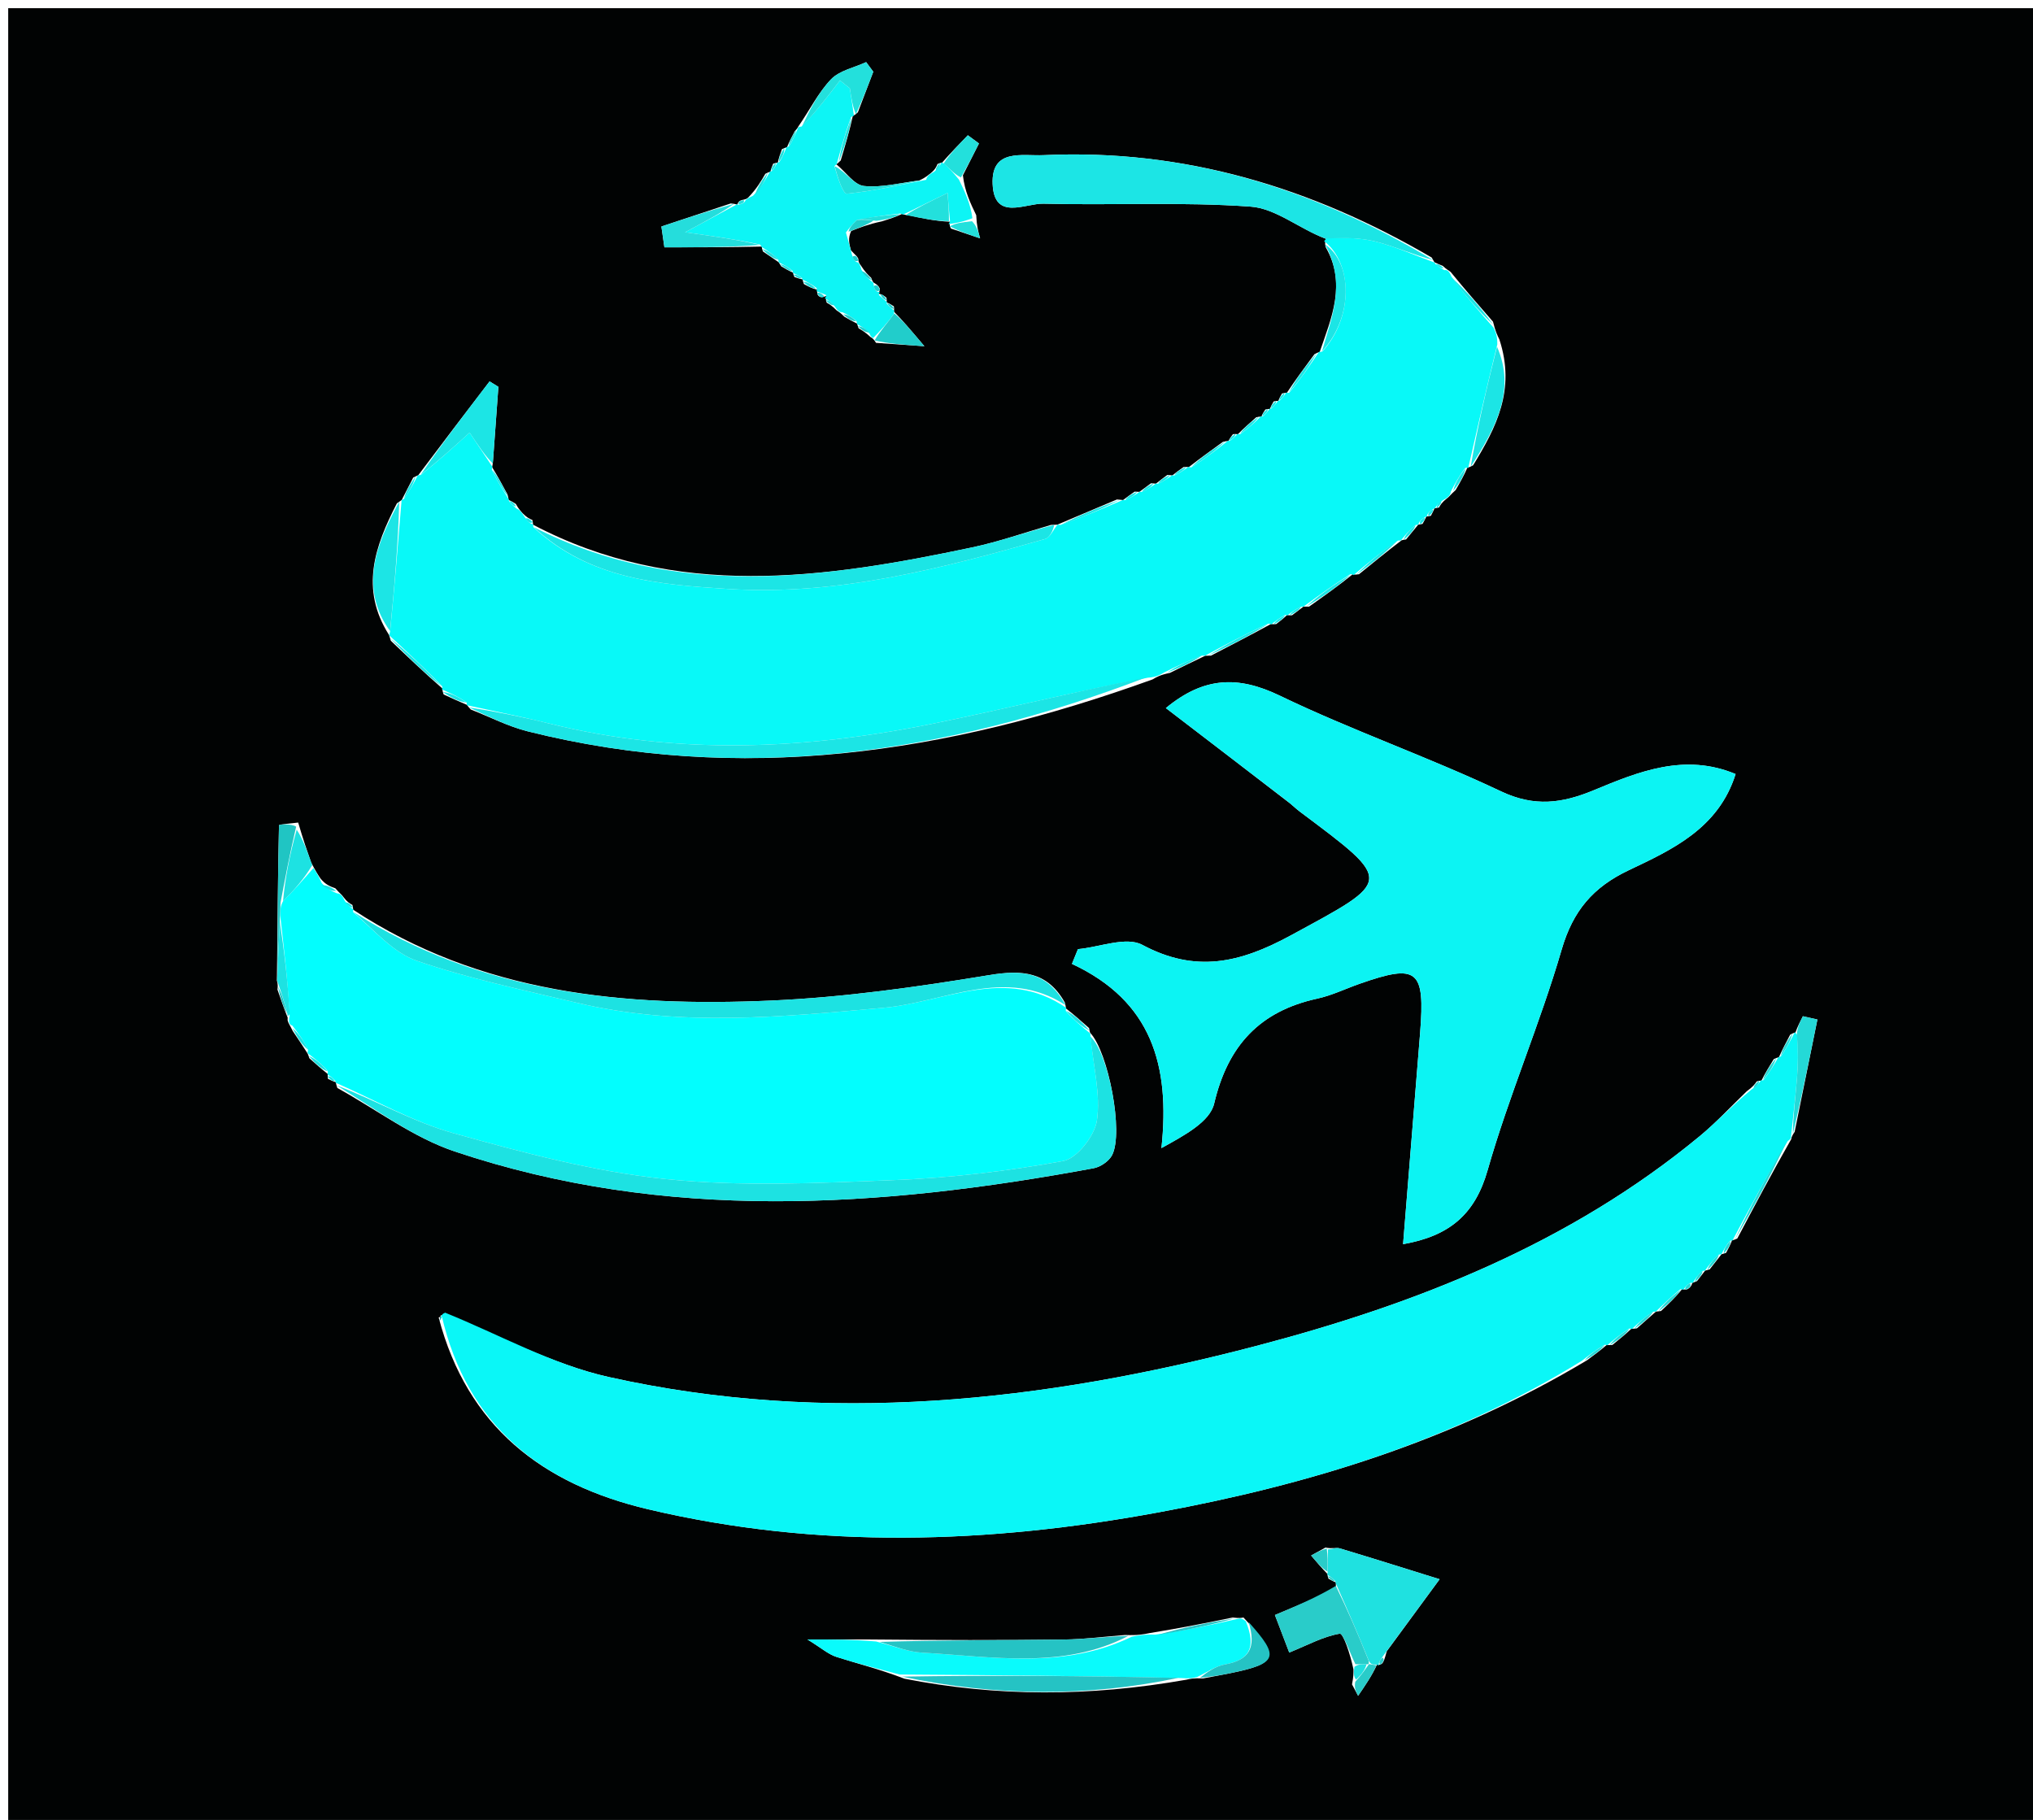 <svg version="1.1" id="Layer_1" xmlns="http://www.w3.org/2000/svg" xmlns:xlink="http://www.w3.org/1999/xlink" x="0px" y="0px"
	 width="100%" viewBox="0 0 248 222" enable-background="new 0 0 248 222" xml:space="preserve">
<path fill="#010303" opacity="1" stroke="none" 
	d="
M1,84 
	C1,56 1,28.5 1,1 
	C83.667,1 166.333,1 249,1 
	C249,75 249,149 249,223 
	C166.333,223 83.667,223 1,223 
	C1,176.833 1,130.667 1,84 
M175.546,61.902 
	C175.707,61.601 175.868,61.301 176.483,60.815 
	C176.774,60.616 176.937,60.342 177.57,59.777 
	C178.088,58.88 178.605,57.982 179.014,57.013 
	C179.014,57.013 179.104,57.107 179.701,56.758 
	C182.482,52.196 184.935,47.566 182.901,41.398 
	C182.662,40.916 182.423,40.433 182.127,39.243 
	C180.472,37.343 178.818,35.444 176.967,33.183 
	C176.748,32.985 176.493,32.907 175.996,32.429 
	C175.66,32.295 175.325,32.161 175,31.998 
	C175,31.998 174.976,32.018 174.649,31.417 
	C160.024,22.862 144.379,18.128 127.299,18.927 
	C124.705,19.048 120.899,18.068 121.09,22.461 
	C121.287,26.99 125.068,24.79 127.28,24.846 
	C135.714,25.061 144.183,24.6 152.58,25.207 
	C155.637,25.428 158.529,27.929 161.795,29.152 
	C161.795,29.152 161.524,29.421 161.726,30.167 
	C164.28,34.609 162.418,38.761 160.975,42.966 
	C160.975,42.966 160.918,42.892 160.345,43.209 
	C159.189,44.77 158.032,46.33 156.951,47.961 
	C156.951,47.961 156.923,47.862 156.389,47.998 
	C156.211,48.306 156.034,48.614 155.932,48.937 
	C155.932,48.937 155.928,48.861 155.374,48.964 
	C155.192,49.277 155.011,49.591 154.912,49.911 
	C154.912,49.911 154.906,49.828 154.355,49.951 
	C154.156,50.252 153.957,50.553 153.867,50.863 
	C153.867,50.863 153.856,50.754 153.243,50.901 
	C152.471,51.581 151.7,52.261 150.983,52.99 
	C150.983,52.99 150.971,52.917 150.403,52.961 
	C150.182,53.25 149.962,53.538 149.848,53.838 
	C149.848,53.838 149.836,53.732 149.185,53.898 
	C147.775,54.916 146.365,55.934 144.992,57.001 
	C144.992,57.001 144.978,56.941 144.383,56.969 
	C143.909,57.305 143.434,57.641 142.991,58.008 
	C142.991,58.008 142.994,57.965 142.395,57.938 
	C141.924,58.289 141.452,58.64 140.997,59.005 
	C140.997,59.005 140.999,58.984 140.408,58.951 
	C139.943,59.3 139.478,59.65 139,59.994 
	C139,59.994 138.993,60.007 138.402,59.974 
	C137.926,60.312 137.45,60.65 136.993,61.007 
	C136.993,61.007 136.998,60.981 136.253,60.927 
	C133.841,61.952 131.428,62.976 129,63.994 
	C129,63.994 128.994,64.009 128.214,64.03 
	C125.019,64.954 121.868,66.08 118.623,66.766 
	C100.527,70.593 82.468,73.194 64.997,63.991 
	C64.997,63.991 65.061,63.96 64.94,63.429 
	C64.62,63.294 64.301,63.159 63.744,62.603 
	C63.543,62.341 63.29,62.146 62.924,61.472 
	C62.629,61.284 62.334,61.097 62.019,60.98 
	C62.019,60.98 62.085,60.947 61.907,60.313 
	C61.294,59.179 60.68,58.045 60.015,56.961 
	C60.015,56.961 60.086,56.971 60.148,56.116 
	C60.364,53.14 60.58,50.164 60.796,47.188 
	C60.439,46.966 60.082,46.744 59.724,46.522 
	C56.806,50.337 53.887,54.152 51,57.997 
	C51,57.997 50.965,57.973 50.405,58.26 
	C49.934,59.171 49.462,60.082 49,61 
	C49,61 48.99,60.994 48.414,61.403 
	C45.737,66.598 43.872,71.842 47.463,77.464 
	C47.463,77.464 47.486,77.511 47.677,78.159 
	C49.754,80.144 51.831,82.129 53.998,84.01 
	C53.998,84.01 53.895,84.1 54.118,84.711 
	C55.074,85.154 56.03,85.597 56.984,85.992 
	C56.984,85.992 56.952,86.027 57.431,86.548 
	C59.742,87.45 61.986,88.614 64.373,89.211 
	C90.303,95.703 115.399,91.974 140.592,82.88 
	C141.063,82.597 141.535,82.315 142.706,82.083 
	C144.133,81.385 145.559,80.687 146.999,80.001 
	C146.999,80.001 146.992,79.986 147.722,79.975 
	C150.197,78.693 152.671,77.41 155.071,76.1 
	C155.071,76.1 155.07,76.179 155.682,76.127 
	C156.144,75.77 156.605,75.414 157.014,75.009 
	C157.014,75.009 157.024,75.08 157.615,75.052 
	C158.077,74.702 158.54,74.353 159,74 
	C159,74 159.003,74.003 159.692,73.996 
	C161.509,72.708 163.326,71.42 165.033,70.033 
	C165.033,70.033 165.114,70.157 165.779,70.046 
	C167.469,68.671 169.158,67.296 170.922,65.947 
	C170.922,65.947 170.94,65.87 171.526,65.799 
	C172.017,65.203 172.508,64.607 173.003,64.003 
	C173.003,64.003 173.012,64.001 173.53,63.909 
	C173.696,63.616 173.863,63.323 174,63 
	C174,63 174.029,63.029 174.547,62.92 
	C174.706,62.621 174.864,62.323 175,62 
	C175,62 175.026,62.022 175.546,61.902 
M108.139,36.323 
	C107.884,36.103 107.629,35.882 107.105,35.819 
	C107.105,35.819 107.352,35.628 107.313,35.173 
	C107.177,34.87 106.946,34.688 106.592,34.487 
	C106.592,34.487 106.459,34.431 106.277,33.895 
	C105.886,33.522 105.495,33.149 104.985,32.342 
	C104.985,32.342 104.677,32.015 104.705,31.561 
	C104.561,31.249 104.317,31.095 103.81,30.544 
	C103.605,29.815 103.4,29.087 103.834,28.176 
	C104.854,27.77 105.874,27.365 107.592,26.998 
	C108.451,26.727 109.31,26.456 110.105,26.067 
	C110.105,26.067 110.117,26.201 110.854,26.26 
	C112.465,26.615 114.075,26.971 115.924,27.053 
	C115.924,27.053 115.707,27.343 116.009,27.88 
	C117.103,28.249 118.198,28.617 119.558,29.074 
	C119.314,28.18 119.15,27.579 119.086,26.247 
	C118.385,24.802 117.684,23.357 117.461,21.381 
	C118.114,20.088 118.767,18.794 119.421,17.501 
	C118.968,17.168 118.515,16.835 118.063,16.502 
	C116.977,17.618 115.892,18.734 114.896,19.87 
	C114.896,19.87 114.859,19.786 114.362,20.009 
	C114.229,20.338 114.096,20.666 113.509,21.15 
	C113.223,21.336 113.049,21.596 112.135,22.015 
	C109.881,22.288 107.588,22.92 105.386,22.687 
	C104.201,22.562 103.172,20.956 102.007,20.03 
	C102.007,20.03 102.053,20.079 102.555,19.575 
	C103.101,17.755 103.646,15.934 104.046,14.084 
	C104.046,14.084 104.177,14.156 104.649,13.704 
	C105.276,12.053 105.903,10.401 106.53,8.75 
	C106.24,8.359 105.949,7.968 105.659,7.578 
	C104.205,8.251 102.41,8.598 101.376,9.674 
	C99.804,11.311 98.76,13.455 97.373,15.45 
	C97.373,15.45 97.353,15.584 96.957,15.998 
	C96.612,16.655 96.266,17.313 95.99,17.988 
	C95.99,17.988 95.948,17.93 95.39,18.193 
	C95.181,18.761 94.971,19.328 94.875,19.896 
	C94.875,19.896 94.858,19.783 94.32,19.964 
	C94.18,20.299 94.04,20.634 93.974,20.973 
	C93.974,20.973 93.935,20.911 93.365,21.197 
	C92.838,22.107 92.311,23.017 91.3,24.067 
	C91.183,24.187 91.065,24.307 90.528,24.394 
	C90.232,24.465 90.021,24.638 89.941,24.988 
	C89.941,24.988 89.942,24.902 89.148,24.817 
	C86.326,25.755 83.504,26.692 80.682,27.629 
	C80.804,28.476 80.926,29.324 81.048,30.171 
	C85.022,30.171 88.996,30.171 92.956,30.074 
	C92.956,30.074 92.861,30.097 93.069,30.673 
	C93.714,31.118 94.36,31.563 95.001,31.995 
	C95.001,31.995 94.987,31.998 95.299,32.487 
	C95.787,32.779 96.276,33.072 96.779,33.263 
	C96.779,33.263 96.679,33.285 96.91,33.793 
	C97.254,33.914 97.598,34.036 97.936,34.082 
	C97.936,34.082 97.861,34.098 98.063,34.648 
	C98.561,34.924 99.06,35.199 99.716,35.35 
	C99.716,35.35 99.605,35.518 99.759,35.978 
	C99.968,36.265 100.25,36.4 100.909,36.027 
	C100.909,36.027 100.623,36.396 100.85,36.925 
	C101.179,37.111 101.508,37.298 102.022,37.831 
	C102.234,38.005 102.478,38.089 102.989,38.625 
	C103.489,38.916 103.988,39.206 104.558,39.48 
	C104.558,39.48 104.554,39.552 104.739,40.044 
	C105.178,40.306 105.618,40.567 106.206,41.123 
	C106.206,41.123 106.518,41.23 106.864,41.822 
	C108.485,41.935 110.106,42.048 112.765,42.233 
	C110.991,40.133 110.047,39.015 109.008,37.975 
	C109.008,37.975 109.119,37.923 109.045,37.371 
	C108.748,37.177 108.451,36.983 108.124,36.88 
	C108.124,36.88 108.213,36.845 108.139,36.323 
M206.448,156.476 
	C206.448,156.476 206.508,156.489 207.023,156.266 
	C207.348,155.84 207.673,155.413 207.998,154.998 
	C207.998,154.998 207.987,154.997 208.563,154.835 
	C209.043,154.221 209.522,153.607 209.999,152.999 
	C209.999,152.999 209.993,153.001 210.561,152.826 
	C210.836,152.314 211.111,151.801 211.293,151.27 
	C211.293,151.27 211.316,151.362 211.927,151.077 
	C214.045,147.07 216.164,143.062 218.512,138.948 
	C218.512,138.948 218.477,138.698 218.923,138.071 
	C219.849,133.501 220.774,128.932 221.699,124.363 
	C221.109,124.23 220.519,124.097 219.928,123.964 
	C219.594,124.617 219.259,125.271 219.009,125.976 
	C219.009,125.976 218.938,125.906 218.379,126.211 
	C217.894,127.133 217.409,128.054 216.992,128.989 
	C216.992,128.989 216.951,128.934 216.375,129.195 
	C215.832,130.08 215.288,130.966 214.854,131.856 
	C214.854,131.856 214.837,131.748 214.294,131.919 
	C214.086,132.227 213.879,132.535 213.079,133.121 
	C211.164,134.961 209.358,136.933 207.316,138.618 
	C191.457,151.702 172.818,159.055 153.239,164.184 
	C127.213,171.003 100.841,173.898 74.253,167.973 
	C67.355,166.436 60.927,162.794 53.762,160.431 
	C53.718,160.655 53.674,160.88 53.63,161.105 
	C53.839,160.766 54.047,160.427 53.513,160.722 
	C57.011,174.013 66.13,181.053 79.083,184.111 
	C99.846,189.012 120.637,188.306 141.392,184.47 
	C159.554,181.114 177.094,175.808 193.611,165.92 
	C194.44,165.307 195.268,164.693 196.031,164.033 
	C196.031,164.033 196.042,164.112 196.687,164.064 
	C197.496,163.408 198.305,162.751 199.04,162.049 
	C199.04,162.049 199.06,162.133 199.685,162.036 
	C200.459,161.354 201.232,160.673 201.997,159.995 
	C201.997,159.995 201.988,160.001 202.625,159.921 
	C203.543,159.051 204.461,158.182 205.227,157.21 
	C205.227,157.21 205.332,157.361 205.818,157.276 
	C206.135,157.123 206.34,156.876 206.448,156.476 
M40.006,131.599 
	C40.324,131.761 40.641,131.924 40.987,132.007 
	C40.987,132.007 40.928,132.068 41.15,132.713 
	C45.919,135.343 50.421,138.769 55.501,140.47 
	C81.2,149.08 107.3,147.338 133.413,142.505 
	C134.25,142.35 135.28,141.646 135.661,140.909 
	C137.091,138.147 135.203,128.348 133,126 
	C133,126 132.964,126.032 132.851,125.406 
	C131.92,124.58 130.99,123.754 130.003,122.995 
	C130.003,122.995 130.075,122.944 129.889,122.279 
	C127.769,118.535 124.754,118.277 120.7,118.943 
	C111.889,120.393 102.985,121.659 94.076,122.053 
	C76.166,122.843 58.622,121.214 43.053,110.955 
	C43.053,110.955 43.128,110.943 42.989,110.39 
	C42.668,110.211 42.348,110.033 41.887,109.418 
	C41.707,109.138 41.451,108.991 40.905,108.356 
	C40.306,108.142 39.707,107.928 39.093,107.159 
	C38.807,106.736 38.52,106.313 37.945,105.186 
	C37.466,103.811 36.987,102.436 36.375,100.338 
	C35.56,100.45 34.037,100.545 34.034,100.677 
	C33.885,106.867 33.869,113.06 33.779,119.642 
	C33.779,119.642 33.947,119.998 33.846,120.713 
	C34.226,121.814 34.607,122.915 35.059,124.054 
	C35.059,124.054 35.112,123.993 35.084,124.448 
	C35.147,124.781 35.339,125.001 35.707,125.755 
	C36.292,126.63 36.877,127.506 37.49,128.455 
	C37.49,128.455 37.556,128.499 37.735,129.08 
	C38.468,129.74 39.202,130.4 40.004,131.018 
	C40.004,131.018 39.928,131.042 40.006,131.599 
M168.589,202.933 
	C168.824,202.678 168.898,202.382 169.17,201.42 
	C171.512,198.23 173.854,195.039 175.616,192.64 
	C172.038,191.526 167.753,190.174 163.45,188.878 
	C163.017,188.747 162.48,188.957 161.695,188.773 
	C161.11,189.097 160.525,189.422 159.94,189.746 
	C160.6,190.531 161.261,191.316 161.961,192.023 
	C161.961,192.023 161.882,192.061 162.054,192.571 
	C162.355,192.746 162.655,192.922 162.982,193.026 
	C162.982,193.026 162.912,193.056 162.991,193.856 
	C160.526,194.896 158.062,195.936 155.524,197.007 
	C156.047,198.378 156.796,200.341 157.271,201.584 
	C159.581,200.64 161.449,199.613 163.433,199.282 
	C163.851,199.212 164.696,201.698 165.106,203.628 
	C165.112,204.066 165.119,204.505 164.93,205.468 
	C165.177,205.932 165.425,206.395 165.672,206.858 
	C166.514,205.634 167.356,204.41 167.994,203.021 
	C167.994,203.021 168.193,203.195 168.589,202.933 
M106.108,199.99 
	C103.897,199.99 101.686,199.99 98.505,199.99 
	C100.221,201.047 101.049,201.795 102.016,202.107 
	C104.554,202.927 107.152,203.556 110.331,204.773 
	C121.571,206.968 132.816,206.993 144.732,204.895 
	C145.159,204.789 145.586,204.683 146.774,204.737 
	C147.885,204.524 148.998,204.322 150.107,204.095 
	C155.887,202.911 156.149,202.134 151.684,197.304 
	C151.46,197.359 151.237,197.413 150.37,197.312 
	C147.243,197.948 144.117,198.584 140.243,199.209 
	C139.512,199.358 138.781,199.506 137.246,199.442 
	C134.764,199.635 132.285,199.964 129.801,199.995 
	C122.191,200.089 114.58,200.069 106.108,199.99 
M157.434,98.05 
	C157.815,98.373 158.179,98.717 158.578,99.015 
	C170.102,107.649 169.931,107.331 157.448,114.109 
	C151.278,117.46 145.862,118.74 139.341,115.255 
	C137.379,114.207 134.146,115.538 131.495,115.78 
	C131.251,116.379 131.008,116.979 130.764,117.579 
	C140.491,122.108 142.761,129.985 141.68,140.049 
	C144.528,138.471 147.589,136.84 148.114,134.611 
	C149.78,127.544 153.666,123.349 160.691,121.814 
	C162.457,121.429 164.128,120.612 165.847,120.008 
	C172.933,117.52 173.853,118.266 173.234,126.014 
	C172.552,134.554 171.858,143.094 171.158,151.769 
	C176.778,150.776 179.921,148.182 181.47,142.749 
	C184.06,133.662 187.855,124.921 190.499,115.847 
	C191.88,111.105 194.321,108.223 198.7,106.147 
	C204.046,103.612 209.638,101.027 211.721,94.421 
	C205.532,91.839 199.927,94.104 194.446,96.384 
	C190.582,97.991 187.201,98.473 183.098,96.529 
	C174.248,92.336 164.938,89.109 156.119,84.859 
	C151.032,82.407 146.858,82.543 142.22,86.373 
	C147.207,90.189 152.046,93.892 157.434,98.05 
z"/>
<path fill="#08F9F8" opacity="1" stroke="none" 
	d="
M176.971,59.991 
	C176.937,60.342 176.774,60.616 176.027,61.009 
	C175.389,61.477 175.207,61.749 175.026,62.022 
	C175.026,62.022 175,62 174.787,62.114 
	C174.294,62.428 174.112,62.695 174.029,63.029 
	C174.029,63.029 174,63 173.786,63.106 
	C173.284,63.404 173.098,63.667 173.012,64.001 
	C173.012,64.001 173.003,64.003 172.694,64.041 
	C171.904,64.676 171.422,65.273 170.94,65.87 
	C170.94,65.87 170.922,65.947 170.529,65.943 
	C168.461,67.345 166.788,68.751 165.114,70.157 
	C165.114,70.157 165.033,70.033 164.72,70.047 
	C162.606,71.375 160.804,72.689 159.003,74.003 
	C159.003,74.003 159,74 158.7,74.008 
	C157.942,74.371 157.483,74.726 157.024,75.08 
	C157.024,75.08 157.014,75.009 156.731,75.038 
	C155.989,75.437 155.529,75.808 155.07,76.179 
	C155.07,76.179 155.071,76.1 154.716,76.073 
	C151.905,77.359 149.448,78.673 146.992,79.986 
	C146.992,79.986 146.999,80.001 146.625,79.97 
	C144.836,80.637 143.421,81.335 142.006,82.033 
	C141.535,82.315 141.063,82.597 140.031,82.668 
	C130.874,84.418 122.312,86.551 113.672,88.303 
	C98.128,91.454 82.546,92.135 66.982,88.253 
	C63.66,87.425 60.296,86.765 56.952,86.027 
	C56.952,86.027 56.984,85.992 56.907,85.679 
	C55.851,84.944 54.873,84.522 53.895,84.1 
	C53.895,84.1 53.998,84.01 53.935,83.712 
	C51.743,81.447 49.615,79.479 47.486,77.511 
	C47.486,77.511 47.463,77.464 47.592,77.007 
	C48.144,71.365 48.567,66.179 48.99,60.994 
	C48.99,60.994 49,61 49.285,60.853 
	C50.035,59.795 50.5,58.884 50.965,57.973 
	C50.965,57.973 51,57.997 51.325,57.941 
	C53.535,56.174 55.42,54.464 57.287,52.769 
	C58.289,54.273 59.187,55.622 60.086,56.971 
	C60.086,56.971 60.015,56.961 60.001,57.311 
	C60.686,58.757 61.386,59.852 62.085,60.947 
	C62.085,60.947 62.019,60.98 62.119,61.181 
	C62.475,61.594 62.73,61.806 62.985,62.018 
	C63.29,62.146 63.543,62.341 63.984,63.031 
	C64.441,63.728 64.72,63.895 65.061,63.96 
	C65.061,63.96 64.997,63.991 65.072,64.314 
	C71.929,70.686 80.524,71.315 88.848,71.843 
	C102.091,72.682 114.855,69.357 127.484,65.749 
	C128.103,65.572 128.496,64.607 128.994,64.009 
	C128.994,64.009 129,63.994 129.399,64.026 
	C132.198,63.033 134.598,62.007 136.998,60.981 
	C136.998,60.981 136.993,61.007 137.283,61.001 
	C138.047,60.665 138.52,60.336 138.993,60.007 
	C138.993,60.007 139,59.994 139.303,59.995 
	C140.071,59.658 140.535,59.321 140.999,58.984 
	C140.999,58.984 140.997,59.005 141.289,58.995 
	C142.053,58.645 142.523,58.305 142.994,57.965 
	C142.994,57.965 142.991,58.008 143.278,57.99 
	C144.036,57.628 144.507,57.285 144.978,56.941 
	C144.978,56.941 144.992,57.001 145.333,57.004 
	C147.062,55.915 148.449,54.823 149.836,53.732 
	C149.836,53.732 149.848,53.838 150.054,53.766 
	C150.498,53.435 150.734,53.176 150.971,52.917 
	C150.971,52.917 150.983,52.99 151.291,52.959 
	C152.351,52.204 153.104,51.479 153.856,50.754 
	C153.856,50.754 153.867,50.863 154.07,50.773 
	C154.484,50.398 154.695,50.113 154.906,49.828 
	C154.906,49.828 154.912,49.911 155.116,49.808 
	C155.523,49.423 155.725,49.142 155.928,48.861 
	C155.928,48.861 155.932,48.937 156.141,48.832 
	C156.541,48.439 156.732,48.15 156.923,47.862 
	C156.923,47.862 156.951,47.961 157.266,47.907 
	C158.693,46.2 159.805,44.546 160.918,42.892 
	C160.918,42.892 160.975,42.966 161.303,42.88 
	C165.089,38.779 165.035,32.107 161.524,29.421 
	C161.524,29.421 161.795,29.152 161.807,28.977 
	C163.827,29.005 165.895,28.975 167.828,29.47 
	C170.268,30.095 172.599,31.149 174.976,32.018 
	C174.976,32.018 175,31.998 175.133,32.239 
	C175.578,32.637 175.89,32.793 176.201,32.949 
	C176.493,32.907 176.748,32.985 177.059,33.738 
	C178.828,36.18 180.506,38.065 182.184,39.951 
	C182.423,40.433 182.662,40.916 182.654,42.007 
	C181.305,47.447 180.204,52.277 179.104,57.107 
	C179.104,57.107 179.014,57.013 178.728,57.096 
	C177.951,58.116 177.461,59.054 176.971,59.991 
z"/>
<path fill="#0AF7F7" opacity="1" stroke="none" 
	d="
M218.477,138.698 
	C218.477,138.698 218.512,138.948 218.091,139.177 
	C215.553,143.392 213.434,147.377 211.316,151.362 
	C211.316,151.362 211.293,151.27 211.042,151.354 
	C210.525,151.96 210.259,152.481 209.993,153.001 
	C209.993,153.001 209.999,152.999 209.685,153.037 
	C208.91,153.717 208.449,154.357 207.987,154.997 
	C207.987,154.997 207.998,154.998 207.692,155.031 
	C207.093,155.54 206.801,156.014 206.508,156.489 
	C206.508,156.489 206.448,156.476 206.173,156.499 
	C205.709,156.801 205.52,157.081 205.332,157.361 
	C205.332,157.361 205.227,157.21 204.962,157.283 
	C203.794,158.238 202.891,159.12 201.988,160.001 
	C201.988,160.001 201.997,159.995 201.673,160.005 
	C200.586,160.721 199.823,161.427 199.06,162.133 
	C199.06,162.133 199.04,162.049 198.744,162.069 
	C197.647,162.764 196.844,163.438 196.042,164.112 
	C196.042,164.112 196.031,164.033 195.735,164.047 
	C194.619,164.703 193.798,165.345 192.978,165.988 
	C177.094,175.808 159.554,181.114 141.392,184.47 
	C120.637,188.306 99.846,189.012 79.083,184.111 
	C66.13,181.053 57.011,174.013 53.868,160.454 
	C54.223,160.186 54.283,160.118 54.283,160.118 
	C60.927,162.794 67.355,166.436 74.253,167.973 
	C100.841,173.898 127.213,171.003 153.239,164.184 
	C172.818,159.055 191.457,151.702 207.316,138.618 
	C209.358,136.933 211.164,134.961 213.652,132.904 
	C214.428,132.373 214.633,132.061 214.837,131.748 
	C214.837,131.748 214.854,131.856 215.119,131.754 
	C215.906,130.745 216.429,129.84 216.951,128.934 
	C216.951,128.934 216.992,128.989 217.258,128.845 
	C217.995,127.769 218.467,126.837 218.938,125.906 
	C218.938,125.906 219.009,125.976 219.228,126.23 
	C219.371,128.193 219.345,129.906 219.203,131.61 
	C219.007,133.976 218.723,136.336 218.477,138.698 
z"/>
<path fill="#02FEFE" opacity="1" stroke="none" 
	d="
M35.66,125.108 
	C35.339,125.001 35.147,124.781 35.328,123.914 
	C35.106,119.577 34.639,115.774 34.181,111.658 
	C34.201,110.928 34.213,110.511 34.523,109.941 
	C35.959,108.488 37.096,107.189 38.234,105.89 
	C38.52,106.313 38.807,106.736 39.247,107.719 
	C39.974,108.511 40.546,108.743 41.118,108.976 
	C41.451,108.991 41.707,109.138 42.059,109.889 
	C42.53,110.555 42.829,110.749 43.128,110.943 
	C43.128,110.943 43.053,110.955 43.085,111.271 
	C45.682,113.513 47.98,116.218 50.867,117.206 
	C57.208,119.377 63.829,120.757 70.369,122.319 
	C82.795,125.288 95.26,124.055 107.798,122.933 
	C115.162,122.274 122.678,117.838 130.075,122.944 
	C130.075,122.944 130.003,122.995 130.016,123.323 
	C131.007,124.445 131.986,125.238 132.964,126.032 
	C132.964,126.032 133,126 133.032,126.43 
	C133.385,130.138 134.269,133.496 133.814,136.663 
	C133.545,138.543 131.386,141.317 129.699,141.625 
	C122.902,142.868 115.972,143.681 109.063,143.953 
	C99.772,144.319 90.379,144.773 81.171,143.823 
	C72.46,142.925 63.835,140.604 55.358,138.244 
	C50.362,136.854 45.726,134.17 40.928,132.068 
	C40.928,132.068 40.987,132.007 40.884,131.802 
	C40.496,131.412 40.212,131.227 39.928,131.042 
	C39.928,131.042 40.004,131.018 39.989,130.672 
	C39.168,129.716 38.362,129.108 37.556,128.499 
	C37.556,128.499 37.49,128.455 37.577,128.07 
	C36.996,126.826 36.328,125.967 35.66,125.108 
z"/>
<path fill="#0CF4F3" opacity="1" stroke="none" 
	d="
M157.16,97.822 
	C152.046,93.892 147.207,90.189 142.22,86.373 
	C146.858,82.543 151.032,82.407 156.119,84.859 
	C164.938,89.109 174.248,92.336 183.098,96.529 
	C187.201,98.473 190.582,97.991 194.446,96.384 
	C199.927,94.104 205.532,91.839 211.721,94.421 
	C209.638,101.027 204.046,103.612 198.7,106.147 
	C194.321,108.223 191.88,111.105 190.499,115.847 
	C187.855,124.921 184.06,133.662 181.47,142.749 
	C179.921,148.182 176.778,150.776 171.158,151.769 
	C171.858,143.094 172.552,134.554 173.234,126.014 
	C173.853,118.266 172.933,117.52 165.847,120.008 
	C164.128,120.612 162.457,121.429 160.691,121.814 
	C153.666,123.349 149.78,127.544 148.114,134.611 
	C147.589,136.84 144.528,138.471 141.68,140.049 
	C142.761,129.985 140.491,122.108 130.764,117.579 
	C131.008,116.979 131.251,116.379 131.495,115.78 
	C134.146,115.538 137.379,114.207 139.341,115.255 
	C145.862,118.74 151.278,117.46 157.448,114.109 
	C169.931,107.331 170.102,107.649 158.578,99.015 
	C158.179,98.717 157.815,98.373 157.16,97.822 
z"/>
<path fill="#0DF5F5" opacity="1" stroke="none" 
	d="
M112.987,21.931 
	C113.049,21.596 113.223,21.336 113.965,20.939 
	C114.568,20.414 114.713,20.1 114.859,19.786 
	C114.859,19.786 114.896,19.87 115.165,19.947 
	C115.95,20.654 116.466,21.283 116.983,21.913 
	C117.684,23.357 118.385,24.802 118.622,26.62 
	C117.341,27.11 116.524,27.226 115.707,27.343 
	C115.707,27.343 115.924,27.053 115.879,26.843 
	C115.765,25.753 115.697,24.875 115.592,23.538 
	C113.481,24.564 111.799,25.383 110.117,26.201 
	C110.117,26.201 110.105,26.067 109.749,26.053 
	C107.877,26.265 106.361,26.491 104.555,26.83 
	C103.909,27.415 103.552,27.886 103.195,28.358 
	C103.4,29.087 103.605,29.815 103.921,31.031 
	C104.156,31.801 104.371,31.967 104.677,32.015 
	C104.677,32.015 104.985,32.342 105.065,32.868 
	C105.583,33.74 106.021,34.086 106.459,34.431 
	C106.459,34.431 106.592,34.487 106.588,34.803 
	C106.714,35.477 106.97,35.647 107.352,35.628 
	C107.352,35.628 107.105,35.819 107.248,36.012 
	C107.665,36.419 107.939,36.632 108.213,36.845 
	C108.213,36.845 108.124,36.88 108.206,37.091 
	C108.566,37.509 108.842,37.716 109.119,37.923 
	C109.119,37.923 109.008,37.975 109.048,38.272 
	C108.231,39.456 107.374,40.343 106.518,41.23 
	C106.518,41.23 106.206,41.123 106.077,40.695 
	C105.484,40.028 105.019,39.79 104.554,39.552 
	C104.554,39.552 104.558,39.48 104.479,39.173 
	C103.851,38.606 103.302,38.345 102.753,38.085 
	C102.478,38.089 102.234,38.005 101.828,37.379 
	C101.297,36.75 100.96,36.573 100.623,36.396 
	C100.623,36.396 100.909,36.027 100.704,35.955 
	C100.202,35.761 99.904,35.639 99.605,35.518 
	C99.605,35.518 99.716,35.35 99.582,35.109 
	C98.919,34.612 98.39,34.355 97.861,34.098 
	C97.861,34.098 97.936,34.082 97.802,33.883 
	C97.338,33.551 97.009,33.418 96.679,33.285 
	C96.679,33.285 96.779,33.263 96.675,33.02 
	C96.044,32.517 95.515,32.257 94.987,31.998 
	C94.987,31.998 95.001,31.995 94.944,31.683 
	C94.211,30.946 93.536,30.522 92.861,30.097 
	C92.861,30.097 92.956,30.074 92.693,29.825 
	C89.852,29.215 87.275,28.853 83.571,28.333 
	C86.408,26.805 88.175,25.854 89.942,24.902 
	C89.942,24.902 89.941,24.988 90.128,24.963 
	C90.614,24.875 90.825,24.705 90.948,24.426 
	C91.065,24.307 91.183,24.187 91.856,23.878 
	C92.919,22.762 93.427,21.837 93.935,20.911 
	C93.935,20.911 93.974,20.973 94.171,20.841 
	C94.532,20.401 94.695,20.092 94.858,19.783 
	C94.858,19.783 94.875,19.896 95.09,19.748 
	C95.519,19.043 95.734,18.487 95.948,17.93 
	C95.948,17.93 95.99,17.988 96.241,17.847 
	C96.779,16.999 97.066,16.292 97.353,15.584 
	C97.353,15.584 97.373,15.45 97.774,15.438 
	C99.607,13.554 101.037,11.681 102.468,9.809 
	C102.87,10.13 103.271,10.451 103.672,10.772 
	C103.84,11.9 104.008,13.028 104.177,14.156 
	C104.177,14.156 104.046,14.084 103.813,14.289 
	C103.071,16.355 102.562,18.217 102.053,20.079 
	C102.053,20.079 102.007,20.03 101.79,20.267 
	C102.157,21.598 102.838,23.674 103.311,23.627 
	C106.561,23.31 109.767,22.549 112.987,21.931 
z"/>
<path fill="#1DE2E2" opacity="1" stroke="none" 
	d="
M41.039,132.39 
	C45.726,134.17 50.362,136.854 55.358,138.244 
	C63.835,140.604 72.46,142.925 81.171,143.823 
	C90.379,144.773 99.772,144.319 109.063,143.953 
	C115.972,143.681 122.902,142.868 129.699,141.625 
	C131.386,141.317 133.545,138.543 133.814,136.663 
	C134.269,133.496 133.385,130.138 133.016,126.448 
	C135.203,128.348 137.091,138.147 135.661,140.909 
	C135.28,141.646 134.25,142.35 133.413,142.505 
	C107.3,147.338 81.2,149.08 55.501,140.47 
	C50.421,138.769 45.919,135.343 41.039,132.39 
z"/>
<path fill="#1CE5E5" opacity="1" stroke="none" 
	d="
M174.813,31.717 
	C172.599,31.149 170.268,30.095 167.828,29.47 
	C165.895,28.975 163.827,29.005 161.658,29.095 
	C158.529,27.929 155.637,25.428 152.58,25.207 
	C144.183,24.6 135.714,25.061 127.28,24.846 
	C125.068,24.79 121.287,26.99 121.09,22.461 
	C120.899,18.068 124.705,19.048 127.299,18.927 
	C144.379,18.128 160.024,22.862 174.813,31.717 
z"/>
<path fill="#1DE2E2" opacity="1" stroke="none" 
	d="
M129.982,122.612 
	C122.678,117.838 115.162,122.274 107.798,122.933 
	C95.26,124.055 82.795,125.288 70.369,122.319 
	C63.829,120.757 57.208,119.377 50.867,117.206 
	C47.98,116.218 45.682,113.513 43.095,111.234 
	C58.622,121.214 76.166,122.843 94.076,122.053 
	C102.985,121.659 111.889,120.393 120.7,118.943 
	C124.754,118.277 127.769,118.535 129.982,122.612 
z"/>
<path fill="#09FBFC" opacity="1" stroke="none" 
	d="
M109.726,204.262 
	C107.152,203.556 104.554,202.927 102.016,202.107 
	C101.049,201.795 100.221,201.047 98.505,199.99 
	C101.686,199.99 103.897,199.99 106.873,200.232 
	C109.235,200.86 110.817,201.502 112.431,201.592 
	C121.048,202.075 129.769,203.673 138.05,199.655 
	C138.781,199.506 139.512,199.358 140.945,199.393 
	C144.769,198.874 147.891,198.171 151.013,197.468 
	C151.237,197.413 151.46,197.359 151.977,197.774 
	C153.284,200.997 152.383,202.507 149.44,203.032 
	C148.244,203.246 147.152,204.045 146.013,204.577 
	C145.586,204.683 145.159,204.789 144.054,204.696 
	C132.159,204.419 120.942,204.34 109.726,204.262 
z"/>
<path fill="#1CE5E5" opacity="1" stroke="none" 
	d="
M57.191,86.288 
	C60.296,86.765 63.66,87.425 66.982,88.253 
	C82.546,92.135 98.128,91.454 113.672,88.303 
	C122.312,86.551 130.874,84.418 139.751,82.658 
	C115.399,91.974 90.303,95.703 64.373,89.211 
	C61.986,88.614 59.742,87.45 57.191,86.288 
z"/>
<path fill="#1CE5E5" opacity="1" stroke="none" 
	d="
M128.604,64.02 
	C128.496,64.607 128.103,65.572 127.484,65.749 
	C114.855,69.357 102.091,72.682 88.848,71.843 
	C80.524,71.315 71.929,70.686 65.099,64.29 
	C82.468,73.194 100.527,70.593 118.623,66.766 
	C121.868,66.08 125.019,64.954 128.604,64.02 
z"/>
<path fill="#1FE1E0" opacity="1" stroke="none" 
	d="
M161.992,189.009 
	C162.48,188.957 163.017,188.747 163.45,188.878 
	C167.753,190.174 172.038,191.526 175.616,192.64 
	C173.854,195.039 171.512,198.23 168.814,201.878 
	C168.248,202.585 168.16,202.871 168.193,203.195 
	C168.193,203.195 167.994,203.021 167.801,203.055 
	C167.413,203.053 167.217,203.017 166.983,202.597 
	C165.6,199.161 164.256,196.108 162.912,193.056 
	C162.912,193.056 162.982,193.026 162.854,192.829 
	C162.444,192.442 162.163,192.252 161.882,192.061 
	C161.882,192.061 161.961,192.023 161.953,191.676 
	C161.96,190.555 161.976,189.782 161.992,189.009 
z"/>
<path fill="#25C3C4" opacity="1" stroke="none" 
	d="
M137.648,199.548 
	C129.769,203.673 121.048,202.075 112.431,201.592 
	C110.817,201.502 109.235,200.86 107.303,200.283 
	C114.58,200.069 122.191,200.089 129.801,199.995 
	C132.285,199.964 134.764,199.635 137.648,199.548 
z"/>
<path fill="#29CCC9" opacity="1" stroke="none" 
	d="
M162.951,193.456 
	C164.256,196.108 165.6,199.161 166.97,202.608 
	C166.996,203.003 166.972,203.025 166.7,203.014 
	C166.067,203.004 165.706,203.006 165.344,203.007 
	C164.696,201.698 163.851,199.212 163.433,199.282 
	C161.449,199.613 159.581,200.64 157.271,201.584 
	C156.796,200.341 156.047,198.378 155.524,197.007 
	C158.062,195.936 160.526,194.896 162.951,193.456 
z"/>
<path fill="#25C3C4" opacity="1" stroke="none" 
	d="
M110.028,204.518 
	C120.942,204.34 132.159,204.419 143.721,204.675 
	C132.816,206.993 121.571,206.968 110.028,204.518 
z"/>
<path fill="#1CE5E5" opacity="1" stroke="none" 
	d="
M60.117,56.543 
	C59.187,55.622 58.289,54.273 57.287,52.769 
	C55.42,54.464 53.535,56.174 51.309,57.926 
	C53.887,54.152 56.806,50.337 59.724,46.522 
	C60.082,46.744 60.439,46.966 60.796,47.188 
	C60.58,50.164 60.364,53.14 60.117,56.543 
z"/>
<path fill="#25DDDC" opacity="1" stroke="none" 
	d="
M89.545,24.86 
	C88.175,25.854 86.408,26.805 83.571,28.333 
	C87.275,28.853 89.852,29.215 92.7,29.874 
	C88.996,30.171 85.022,30.171 81.048,30.171 
	C80.926,29.324 80.804,28.476 80.682,27.629 
	C83.504,26.692 86.326,25.755 89.545,24.86 
z"/>
<path fill="#1CE5E5" opacity="1" stroke="none" 
	d="
M48.702,61.198 
	C48.567,66.179 48.144,71.365 47.582,76.983 
	C43.872,71.842 45.737,66.598 48.702,61.198 
z"/>
<path fill="#23E0DC" opacity="1" stroke="none" 
	d="
M104.413,13.93 
	C104.008,13.028 103.84,11.9 103.672,10.772 
	C103.271,10.451 102.87,10.13 102.468,9.809 
	C101.037,11.681 99.607,13.554 97.834,15.405 
	C98.76,13.455 99.804,11.311 101.376,9.674 
	C102.41,8.598 104.205,8.251 105.659,7.578 
	C105.949,7.968 106.24,8.359 106.53,8.75 
	C105.903,10.401 105.276,12.053 104.413,13.93 
z"/>
<path fill="#1CE5E5" opacity="1" stroke="none" 
	d="
M179.403,56.932 
	C180.204,52.277 181.305,47.447 182.618,42.294 
	C184.935,47.566 182.482,52.196 179.403,56.932 
z"/>
<path fill="#20C5C3" opacity="1" stroke="none" 
	d="
M34.225,110.094 
	C34.213,110.511 34.201,110.928 34.138,112.11 
	C34.004,115.002 33.92,117.127 33.837,119.253 
	C33.869,113.06 33.885,106.867 34.034,100.677 
	C34.037,100.545 35.56,100.45 36.127,100.842 
	C35.327,104.262 34.776,107.178 34.225,110.094 
z"/>
<path fill="#24D9D7" opacity="1" stroke="none" 
	d="
M218.7,138.384 
	C218.723,136.336 219.007,133.976 219.203,131.61 
	C219.345,129.906 219.371,128.193 219.186,126.204 
	C219.259,125.271 219.594,124.617 219.928,123.964 
	C220.519,124.097 221.109,124.23 221.699,124.363 
	C220.774,128.932 219.849,133.501 218.7,138.384 
z"/>
<path fill="#25C3C4" opacity="1" stroke="none" 
	d="
M146.394,204.657 
	C147.152,204.045 148.244,203.246 149.44,203.032 
	C152.383,202.507 153.284,200.997 152.312,197.862 
	C156.149,202.134 155.887,202.911 150.107,204.095 
	C148.998,204.322 147.885,204.524 146.394,204.657 
z"/>
<path fill="#1DE2E2" opacity="1" stroke="none" 
	d="
M34.523,109.941 
	C34.776,107.178 35.327,104.262 36.194,101.203 
	C36.987,102.436 37.466,103.811 38.089,105.538 
	C37.096,107.189 35.959,108.488 34.523,109.941 
z"/>
<path fill="#1CE5E5" opacity="1" stroke="none" 
	d="
M161.625,29.794 
	C165.035,32.107 165.089,38.779 161.26,42.864 
	C162.418,38.761 164.28,34.609 161.625,29.794 
z"/>
<path fill="#24D9D7" opacity="1" stroke="none" 
	d="
M211.621,151.219 
	C213.434,147.377 215.553,143.392 217.977,139.231 
	C216.164,143.062 214.045,147.07 211.621,151.219 
z"/>
<path fill="#23E0DC" opacity="1" stroke="none" 
	d="
M112.561,21.973 
	C109.767,22.549 106.561,23.31 103.311,23.627 
	C102.838,23.674 102.157,21.598 101.823,20.261 
	C103.172,20.956 104.201,22.562 105.386,22.687 
	C107.588,22.92 109.881,22.288 112.561,21.973 
z"/>
<path fill="#1CE5E5" opacity="1" stroke="none" 
	d="
M47.581,77.835 
	C49.615,79.479 51.743,81.447 53.89,83.764 
	C51.831,82.129 49.754,80.144 47.581,77.835 
z"/>
<path fill="#1CE5E5" opacity="1" stroke="none" 
	d="
M147.357,79.981 
	C149.448,78.673 151.905,77.359 154.753,76.086 
	C152.671,77.41 150.197,78.693 147.357,79.981 
z"/>
<path fill="#23E0DC" opacity="1" stroke="none" 
	d="
M117.222,21.647 
	C116.466,21.283 115.95,20.654 115.12,19.937 
	C115.892,18.734 116.977,17.618 118.063,16.502 
	C118.515,16.835 118.968,17.168 119.421,17.501 
	C118.767,18.794 118.114,20.088 117.222,21.647 
z"/>
<path fill="#25C3C4" opacity="1" stroke="none" 
	d="
M150.691,197.39 
	C147.891,198.171 144.769,198.874 141.319,199.398 
	C144.117,198.584 147.243,197.948 150.691,197.39 
z"/>
<path fill="#1CE5E5" opacity="1" stroke="none" 
	d="
M182.155,39.597 
	C180.506,38.065 178.828,36.18 177.157,33.919 
	C178.818,35.444 180.472,37.343 182.155,39.597 
z"/>
<path fill="#1DE2E2" opacity="1" stroke="none" 
	d="
M33.808,119.447 
	C33.92,117.127 34.004,115.002 34.13,112.423 
	C34.639,115.774 35.106,119.577 35.342,123.687 
	C35.112,123.993 35.059,124.054 35.055,123.674 
	C34.683,122.196 34.315,121.097 33.947,119.998 
	C33.947,119.998 33.779,119.642 33.808,119.447 
z"/>
<path fill="#21CDCB" opacity="1" stroke="none" 
	d="
M106.691,41.526 
	C107.374,40.343 108.231,39.456 109.095,38.233 
	C110.047,39.015 110.991,40.133 112.765,42.233 
	C110.106,42.048 108.485,41.935 106.691,41.526 
z"/>
<path fill="#1CE5E5" opacity="1" stroke="none" 
	d="
M159.347,73.999 
	C160.804,72.689 162.606,71.375 164.775,70.097 
	C163.326,71.42 161.509,72.708 159.347,73.999 
z"/>
<path fill="#1CE5E5" opacity="1" stroke="none" 
	d="
M165.447,70.102 
	C166.788,68.751 168.461,67.345 170.491,65.93 
	C169.158,67.296 167.469,68.671 165.447,70.102 
z"/>
<path fill="#23E0DC" opacity="1" stroke="none" 
	d="
M110.485,26.23 
	C111.799,25.383 113.481,24.564 115.592,23.538 
	C115.697,24.875 115.765,25.753 115.76,26.979 
	C114.075,26.971 112.465,26.615 110.485,26.23 
z"/>
<path fill="#1CE5E5" opacity="1" stroke="none" 
	d="
M136.625,60.954 
	C134.598,62.007 132.198,63.033 129.407,64.03 
	C131.428,62.976 133.841,61.952 136.625,60.954 
z"/>
<path fill="#1CE5E5" opacity="1" stroke="none" 
	d="
M160.631,43.051 
	C159.805,44.546 158.693,46.2 157.228,47.872 
	C158.032,46.33 159.189,44.77 160.631,43.051 
z"/>
<path fill="#29CCC9" opacity="1" stroke="none" 
	d="
M161.843,188.891 
	C161.976,189.782 161.96,190.555 161.933,191.715 
	C161.261,191.316 160.6,190.531 159.94,189.746 
	C160.525,189.422 161.11,189.097 161.843,188.891 
z"/>
<path fill="#29CCC9" opacity="1" stroke="none" 
	d="
M167.009,202.992 
	C167.217,203.017 167.413,203.053 167.903,203.138 
	C167.356,204.41 166.514,205.634 165.672,206.858 
	C165.425,206.395 165.177,205.932 165.322,205.155 
	C166.133,204.236 166.552,203.631 166.972,203.025 
	C166.972,203.025 166.996,203.003 167.009,202.992 
z"/>
<path fill="#23E0DC" opacity="1" stroke="none" 
	d="
M115.858,27.612 
	C116.524,27.226 117.341,27.11 118.572,26.985 
	C119.15,27.579 119.314,28.18 119.558,29.074 
	C118.198,28.617 117.103,28.249 115.858,27.612 
z"/>
<path fill="#1CE5E5" opacity="1" stroke="none" 
	d="
M149.511,53.815 
	C148.449,54.823 147.062,55.915 145.314,56.979 
	C146.365,55.934 147.775,54.916 149.511,53.815 
z"/>
<path fill="#23E0DC" opacity="1" stroke="none" 
	d="
M102.304,19.827 
	C102.562,18.217 103.071,16.355 103.886,14.303 
	C103.646,15.934 103.101,17.755 102.304,19.827 
z"/>
<path fill="#1CE5E5" opacity="1" stroke="none" 
	d="
M142.356,82.058 
	C143.421,81.335 144.836,80.637 146.618,79.964 
	C145.559,80.687 144.133,81.385 142.356,82.058 
z"/>
<path fill="#1DE2E2" opacity="1" stroke="none" 
	d="
M132.908,125.719 
	C131.986,125.238 131.007,124.445 130.044,123.289 
	C130.99,123.754 131.92,124.58 132.908,125.719 
z"/>
<path fill="#1CE5E5" opacity="1" stroke="none" 
	d="
M61.996,60.63 
	C61.386,59.852 60.686,58.757 60.026,57.286 
	C60.68,58.045 61.294,59.179 61.996,60.63 
z"/>
<path fill="#24D9D7" opacity="1" stroke="none" 
	d="
M202.307,159.961 
	C202.891,159.12 203.794,158.238 205.038,157.334 
	C204.461,158.182 203.543,159.051 202.307,159.961 
z"/>
<path fill="#1CE5E5" opacity="1" stroke="none" 
	d="
M177.271,59.884 
	C177.461,59.054 177.951,58.116 178.782,57.132 
	C178.605,57.982 178.088,58.88 177.271,59.884 
z"/>
<path fill="#1CE5E5" opacity="1" stroke="none" 
	d="
M54.006,84.405 
	C54.873,84.522 55.851,84.944 56.907,85.703 
	C56.03,85.597 55.074,85.154 54.006,84.405 
z"/>
<path fill="#23E0DC" opacity="1" stroke="none" 
	d="
M104.844,26.716 
	C106.361,26.491 107.877,26.265 109.781,26.112 
	C109.31,26.456 108.451,26.727 106.902,26.937 
	C105.756,26.823 105.3,26.77 104.844,26.716 
z"/>
<path fill="#1DE2E2" opacity="1" stroke="none" 
	d="
M37.646,128.79 
	C38.362,129.108 39.168,129.716 39.954,130.693 
	C39.202,130.4 38.468,129.74 37.646,128.79 
z"/>
<path fill="#24D9D7" opacity="1" stroke="none" 
	d="
M199.373,162.085 
	C199.823,161.427 200.586,160.721 201.677,160.003 
	C201.232,160.673 200.459,161.354 199.373,162.085 
z"/>
<path fill="#24D9D7" opacity="1" stroke="none" 
	d="
M216.663,129.064 
	C216.429,129.84 215.906,130.745 215.064,131.751 
	C215.288,130.966 215.832,130.08 216.663,129.064 
z"/>
<path fill="#24D9D7" opacity="1" stroke="none" 
	d="
M196.365,164.088 
	C196.844,163.438 197.647,162.764 198.781,162.092 
	C198.305,162.751 197.496,163.408 196.365,164.088 
z"/>
<path fill="#23E0DC" opacity="1" stroke="none" 
	d="
M93.65,21.054 
	C93.427,21.837 92.919,22.762 92.097,23.808 
	C92.311,23.017 92.838,22.107 93.65,21.054 
z"/>
<path fill="#24D9D7" opacity="1" stroke="none" 
	d="
M218.659,126.059 
	C218.467,126.837 217.995,127.769 217.224,128.838 
	C217.409,128.054 217.894,127.133 218.659,126.059 
z"/>
<path fill="#1DE2E2" opacity="1" stroke="none" 
	d="
M35.684,125.432 
	C36.328,125.967 36.996,126.826 37.563,128.033 
	C36.877,127.506 36.292,126.63 35.684,125.432 
z"/>
<path fill="#24D9D7" opacity="1" stroke="none" 
	d="
M193.294,165.954 
	C193.798,165.345 194.619,164.703 195.768,164.07 
	C195.268,164.693 194.44,165.307 193.294,165.954 
z"/>
<path fill="#20C5C3" opacity="1" stroke="none" 
	d="
M33.897,120.355 
	C34.315,121.097 34.683,122.196 35.019,123.655 
	C34.607,122.915 34.226,121.814 33.897,120.355 
z"/>
<path fill="#1FE1E0" opacity="1" stroke="none" 
	d="
M166.7,203.014 
	C166.552,203.631 166.133,204.236 165.419,204.893 
	C165.119,204.505 165.112,204.066 165.225,203.317 
	C165.706,203.006 166.067,203.004 166.7,203.014 
z"/>
<path fill="#1CE5E5" opacity="1" stroke="none" 
	d="
M50.685,58.117 
	C50.5,58.884 50.035,59.795 49.28,60.849 
	C49.462,60.082 49.934,59.171 50.685,58.117 
z"/>
<path fill="#21CDCB" opacity="1" stroke="none" 
	d="
M104.555,26.83 
	C105.3,26.77 105.756,26.823 106.553,26.918 
	C105.874,27.365 104.854,27.77 103.514,28.267 
	C103.552,27.886 103.909,27.415 104.555,26.83 
z"/>
<path fill="#1CE5E5" opacity="1" stroke="none" 
	d="
M153.55,50.828 
	C153.104,51.479 152.351,52.204 151.263,52.935 
	C151.7,52.261 152.471,51.581 153.55,50.828 
z"/>
<path fill="#24D9D7" opacity="1" stroke="none" 
	d="
M208.275,154.916 
	C208.449,154.357 208.91,153.717 209.687,153.035 
	C209.522,153.607 209.043,154.221 208.275,154.916 
z"/>
<path fill="#25DDDC" opacity="1" stroke="none" 
	d="
M92.965,30.385 
	C93.536,30.522 94.211,30.946 94.946,31.689 
	C94.36,31.563 93.714,31.118 92.965,30.385 
z"/>
<path fill="#1CE5E5" opacity="1" stroke="none" 
	d="
M171.233,65.835 
	C171.422,65.273 171.904,64.676 172.693,64.045 
	C172.508,64.607 172.017,65.203 171.233,65.835 
z"/>
<path fill="#23E0DC" opacity="1" stroke="none" 
	d="
M97.155,15.791 
	C97.066,16.292 96.779,16.999 96.206,17.838 
	C96.266,17.313 96.612,16.655 97.155,15.791 
z"/>
<path fill="#1CE5E5" opacity="1" stroke="none" 
	d="
M140.703,58.967 
	C140.535,59.321 140.071,59.658 139.31,59.997 
	C139.478,59.65 139.943,59.3 140.703,58.967 
z"/>
<path fill="#1CE5E5" opacity="1" stroke="none" 
	d="
M138.697,59.99 
	C138.52,60.336 138.047,60.665 137.274,60.991 
	C137.45,60.65 137.926,60.312 138.697,59.99 
z"/>
<path fill="#24D9D7" opacity="1" stroke="none" 
	d="
M210.277,152.914 
	C210.259,152.481 210.525,151.96 211.088,151.364 
	C211.111,151.801 210.836,152.314 210.277,152.914 
z"/>
<path fill="#23E0DC" opacity="1" stroke="none" 
	d="
M95.669,18.062 
	C95.734,18.487 95.519,19.043 95.033,19.748 
	C94.971,19.328 95.181,18.761 95.669,18.062 
z"/>
<path fill="#25DDDC" opacity="1" stroke="none" 
	d="
M97.962,34.373 
	C98.39,34.355 98.919,34.612 99.503,35.172 
	C99.06,35.199 98.561,34.924 97.962,34.373 
z"/>
<path fill="#21CDCB" opacity="1" stroke="none" 
	d="
M106.368,34.163 
	C106.021,34.086 105.583,33.74 105.124,33.085 
	C105.495,33.149 105.886,33.522 106.368,34.163 
z"/>
<path fill="#21CDCB" opacity="1" stroke="none" 
	d="
M102.871,38.355 
	C103.302,38.345 103.851,38.606 104.444,39.181 
	C103.988,39.206 103.489,38.916 102.871,38.355 
z"/>
<path fill="#21CDCB" opacity="1" stroke="none" 
	d="
M104.646,39.798 
	C105.019,39.79 105.484,40.028 106.003,40.547 
	C105.618,40.567 105.178,40.306 104.646,39.798 
z"/>
<path fill="#24D9D7" opacity="1" stroke="none" 
	d="
M206.765,156.378 
	C206.801,156.014 207.093,155.54 207.692,155.026 
	C207.673,155.413 207.348,155.84 206.765,156.378 
z"/>
<path fill="#1DE2E2" opacity="1" stroke="none" 
	d="
M41.012,108.666 
	C40.546,108.743 39.974,108.511 39.255,107.996 
	C39.707,107.928 40.306,108.142 41.012,108.666 
z"/>
<path fill="#1CE5E5" opacity="1" stroke="none" 
	d="
M142.695,57.951 
	C142.523,58.305 142.053,58.645 141.281,58.988 
	C141.452,58.64 141.924,58.289 142.695,57.951 
z"/>
<path fill="#1CE5E5" opacity="1" stroke="none" 
	d="
M144.681,56.955 
	C144.507,57.285 144.036,57.628 143.263,57.974 
	C143.434,57.641 143.909,57.305 144.681,56.955 
z"/>
<path fill="#1CE5E5" opacity="1" stroke="none" 
	d="
M157.319,75.066 
	C157.483,74.726 157.942,74.371 158.701,74.01 
	C158.54,74.353 158.077,74.702 157.319,75.066 
z"/>
<path fill="#1CE5E5" opacity="1" stroke="none" 
	d="
M155.376,76.153 
	C155.529,75.808 155.989,75.437 156.758,75.062 
	C156.605,75.414 156.144,75.77 155.376,76.153 
z"/>
<path fill="#25DDDC" opacity="1" stroke="none" 
	d="
M95.143,32.242 
	C95.515,32.257 96.044,32.517 96.668,33.07 
	C96.276,33.072 95.787,32.779 95.143,32.242 
z"/>
<path fill="#24D9D7" opacity="1" stroke="none" 
	d="
M214.565,131.834 
	C214.633,132.061 214.428,132.373 213.948,132.764 
	C213.879,132.535 214.086,132.227 214.565,131.834 
z"/>
<path fill="#0AF7F7" opacity="1" stroke="none" 
	d="
M54.239,160.136 
	C54.047,160.427 53.839,160.766 53.63,161.105 
	C53.674,160.88 53.718,160.655 54.023,160.274 
	C54.283,160.118 54.223,160.186 54.239,160.136 
z"/>
<path fill="#21CDCB" opacity="1" stroke="none" 
	d="
M107.332,35.401 
	C106.97,35.647 106.714,35.477 106.601,34.874 
	C106.946,34.688 107.177,34.87 107.332,35.401 
z"/>
<path fill="#23E0DC" opacity="1" stroke="none" 
	d="
M114.61,19.897 
	C114.713,20.1 114.568,20.414 114.193,20.862 
	C114.096,20.666 114.229,20.338 114.61,19.897 
z"/>
<path fill="#29CCC9" opacity="1" stroke="none" 
	d="
M161.968,192.316 
	C162.163,192.252 162.444,192.442 162.841,192.865 
	C162.655,192.922 162.355,192.746 161.968,192.316 
z"/>
<path fill="#23E0DC" opacity="1" stroke="none" 
	d="
M94.589,19.873 
	C94.695,20.092 94.532,20.401 94.134,20.839 
	C94.04,20.634 94.18,20.299 94.589,19.873 
z"/>
<path fill="#25DDDC" opacity="1" stroke="none" 
	d="
M99.682,35.748 
	C99.904,35.639 100.202,35.761 100.552,36.132 
	C100.25,36.4 99.968,36.265 99.682,35.748 
z"/>
<path fill="#29CCC9" opacity="1" stroke="none" 
	d="
M168.391,203.064 
	C168.16,202.871 168.248,202.585 168.635,202.191 
	C168.898,202.382 168.824,202.678 168.391,203.064 
z"/>
<path fill="#25DDDC" opacity="1" stroke="none" 
	d="
M96.794,33.539 
	C97.009,33.418 97.338,33.551 97.805,33.921 
	C97.598,34.036 97.254,33.914 96.794,33.539 
z"/>
<path fill="#1CE5E5" opacity="1" stroke="none" 
	d="
M176.098,32.689 
	C175.89,32.793 175.578,32.637 175.128,32.254 
	C175.325,32.161 175.66,32.295 176.098,32.689 
z"/>
<path fill="#1CE5E5" opacity="1" stroke="none" 
	d="
M173.271,63.955 
	C173.098,63.667 173.284,63.404 173.8,63.121 
	C173.863,63.323 173.696,63.616 173.271,63.955 
z"/>
<path fill="#1CE5E5" opacity="1" stroke="none" 
	d="
M156.656,47.93 
	C156.732,48.15 156.541,48.439 156.103,48.825 
	C156.034,48.614 156.211,48.306 156.656,47.93 
z"/>
<path fill="#1CE5E5" opacity="1" stroke="none" 
	d="
M154.631,49.89 
	C154.695,50.113 154.484,50.398 154.015,50.768 
	C153.957,50.553 154.156,50.252 154.631,49.89 
z"/>
<path fill="#21CDCB" opacity="1" stroke="none" 
	d="
M104.691,31.788 
	C104.371,31.967 104.156,31.801 104.002,31.308 
	C104.317,31.095 104.561,31.249 104.691,31.788 
z"/>
<path fill="#1DE2E2" opacity="1" stroke="none" 
	d="
M43.058,110.666 
	C42.829,110.749 42.53,110.555 42.129,110.107 
	C42.348,110.033 42.668,110.211 43.058,110.666 
z"/>
<path fill="#25DDDC" opacity="1" stroke="none" 
	d="
M90.738,24.41 
	C90.825,24.705 90.614,24.875 90.105,24.927 
	C90.021,24.638 90.232,24.465 90.738,24.41 
z"/>
<path fill="#21CDCB" opacity="1" stroke="none" 
	d="
M109.082,37.647 
	C108.842,37.716 108.566,37.509 108.222,37.046 
	C108.451,36.983 108.748,37.177 109.082,37.647 
z"/>
<path fill="#1CE5E5" opacity="1" stroke="none" 
	d="
M150.687,52.939 
	C150.734,53.176 150.498,53.435 150.001,53.76 
	C149.962,53.538 150.182,53.25 150.687,52.939 
z"/>
<path fill="#21CDCB" opacity="1" stroke="none" 
	d="
M108.176,36.584 
	C107.939,36.632 107.665,36.419 107.383,35.933 
	C107.629,35.882 107.884,36.103 108.176,36.584 
z"/>
<path fill="#1CE5E5" opacity="1" stroke="none" 
	d="
M62.954,61.745 
	C62.73,61.806 62.475,61.594 62.129,61.145 
	C62.334,61.097 62.629,61.284 62.954,61.745 
z"/>
<path fill="#1CE5E5" opacity="1" stroke="none" 
	d="
M65,63.695 
	C64.72,63.895 64.441,63.728 64.103,63.241 
	C64.301,63.159 64.62,63.294 65,63.695 
z"/>
<path fill="#1CE5E5" opacity="1" stroke="none" 
	d="
M174.288,62.974 
	C174.112,62.695 174.294,62.428 174.798,62.126 
	C174.864,62.323 174.706,62.621 174.288,62.974 
z"/>
<path fill="#1CE5E5" opacity="1" stroke="none" 
	d="
M175.286,61.962 
	C175.207,61.749 175.389,61.477 175.799,61.102 
	C175.868,61.301 175.707,61.601 175.286,61.962 
z"/>
<path fill="#1DE2E2" opacity="1" stroke="none" 
	d="
M39.967,131.32 
	C40.212,131.227 40.496,131.412 40.869,131.842 
	C40.641,131.924 40.324,131.761 39.967,131.32 
z"/>
<path fill="#1CE5E5" opacity="1" stroke="none" 
	d="
M155.651,48.912 
	C155.725,49.142 155.523,49.423 155.075,49.804 
	C155.011,49.591 155.192,49.277 155.651,48.912 
z"/>
<path fill="#25DDDC" opacity="1" stroke="none" 
	d="
M100.736,36.66 
	C100.96,36.573 101.297,36.75 101.735,37.205 
	C101.508,37.298 101.179,37.111 100.736,36.66 
z"/>
<path fill="#24D9D7" opacity="1" stroke="none" 
	d="
M205.575,157.319 
	C205.52,157.081 205.709,156.801 206.165,156.529 
	C206.34,156.876 206.135,157.123 205.575,157.319 
z"/>
</svg>